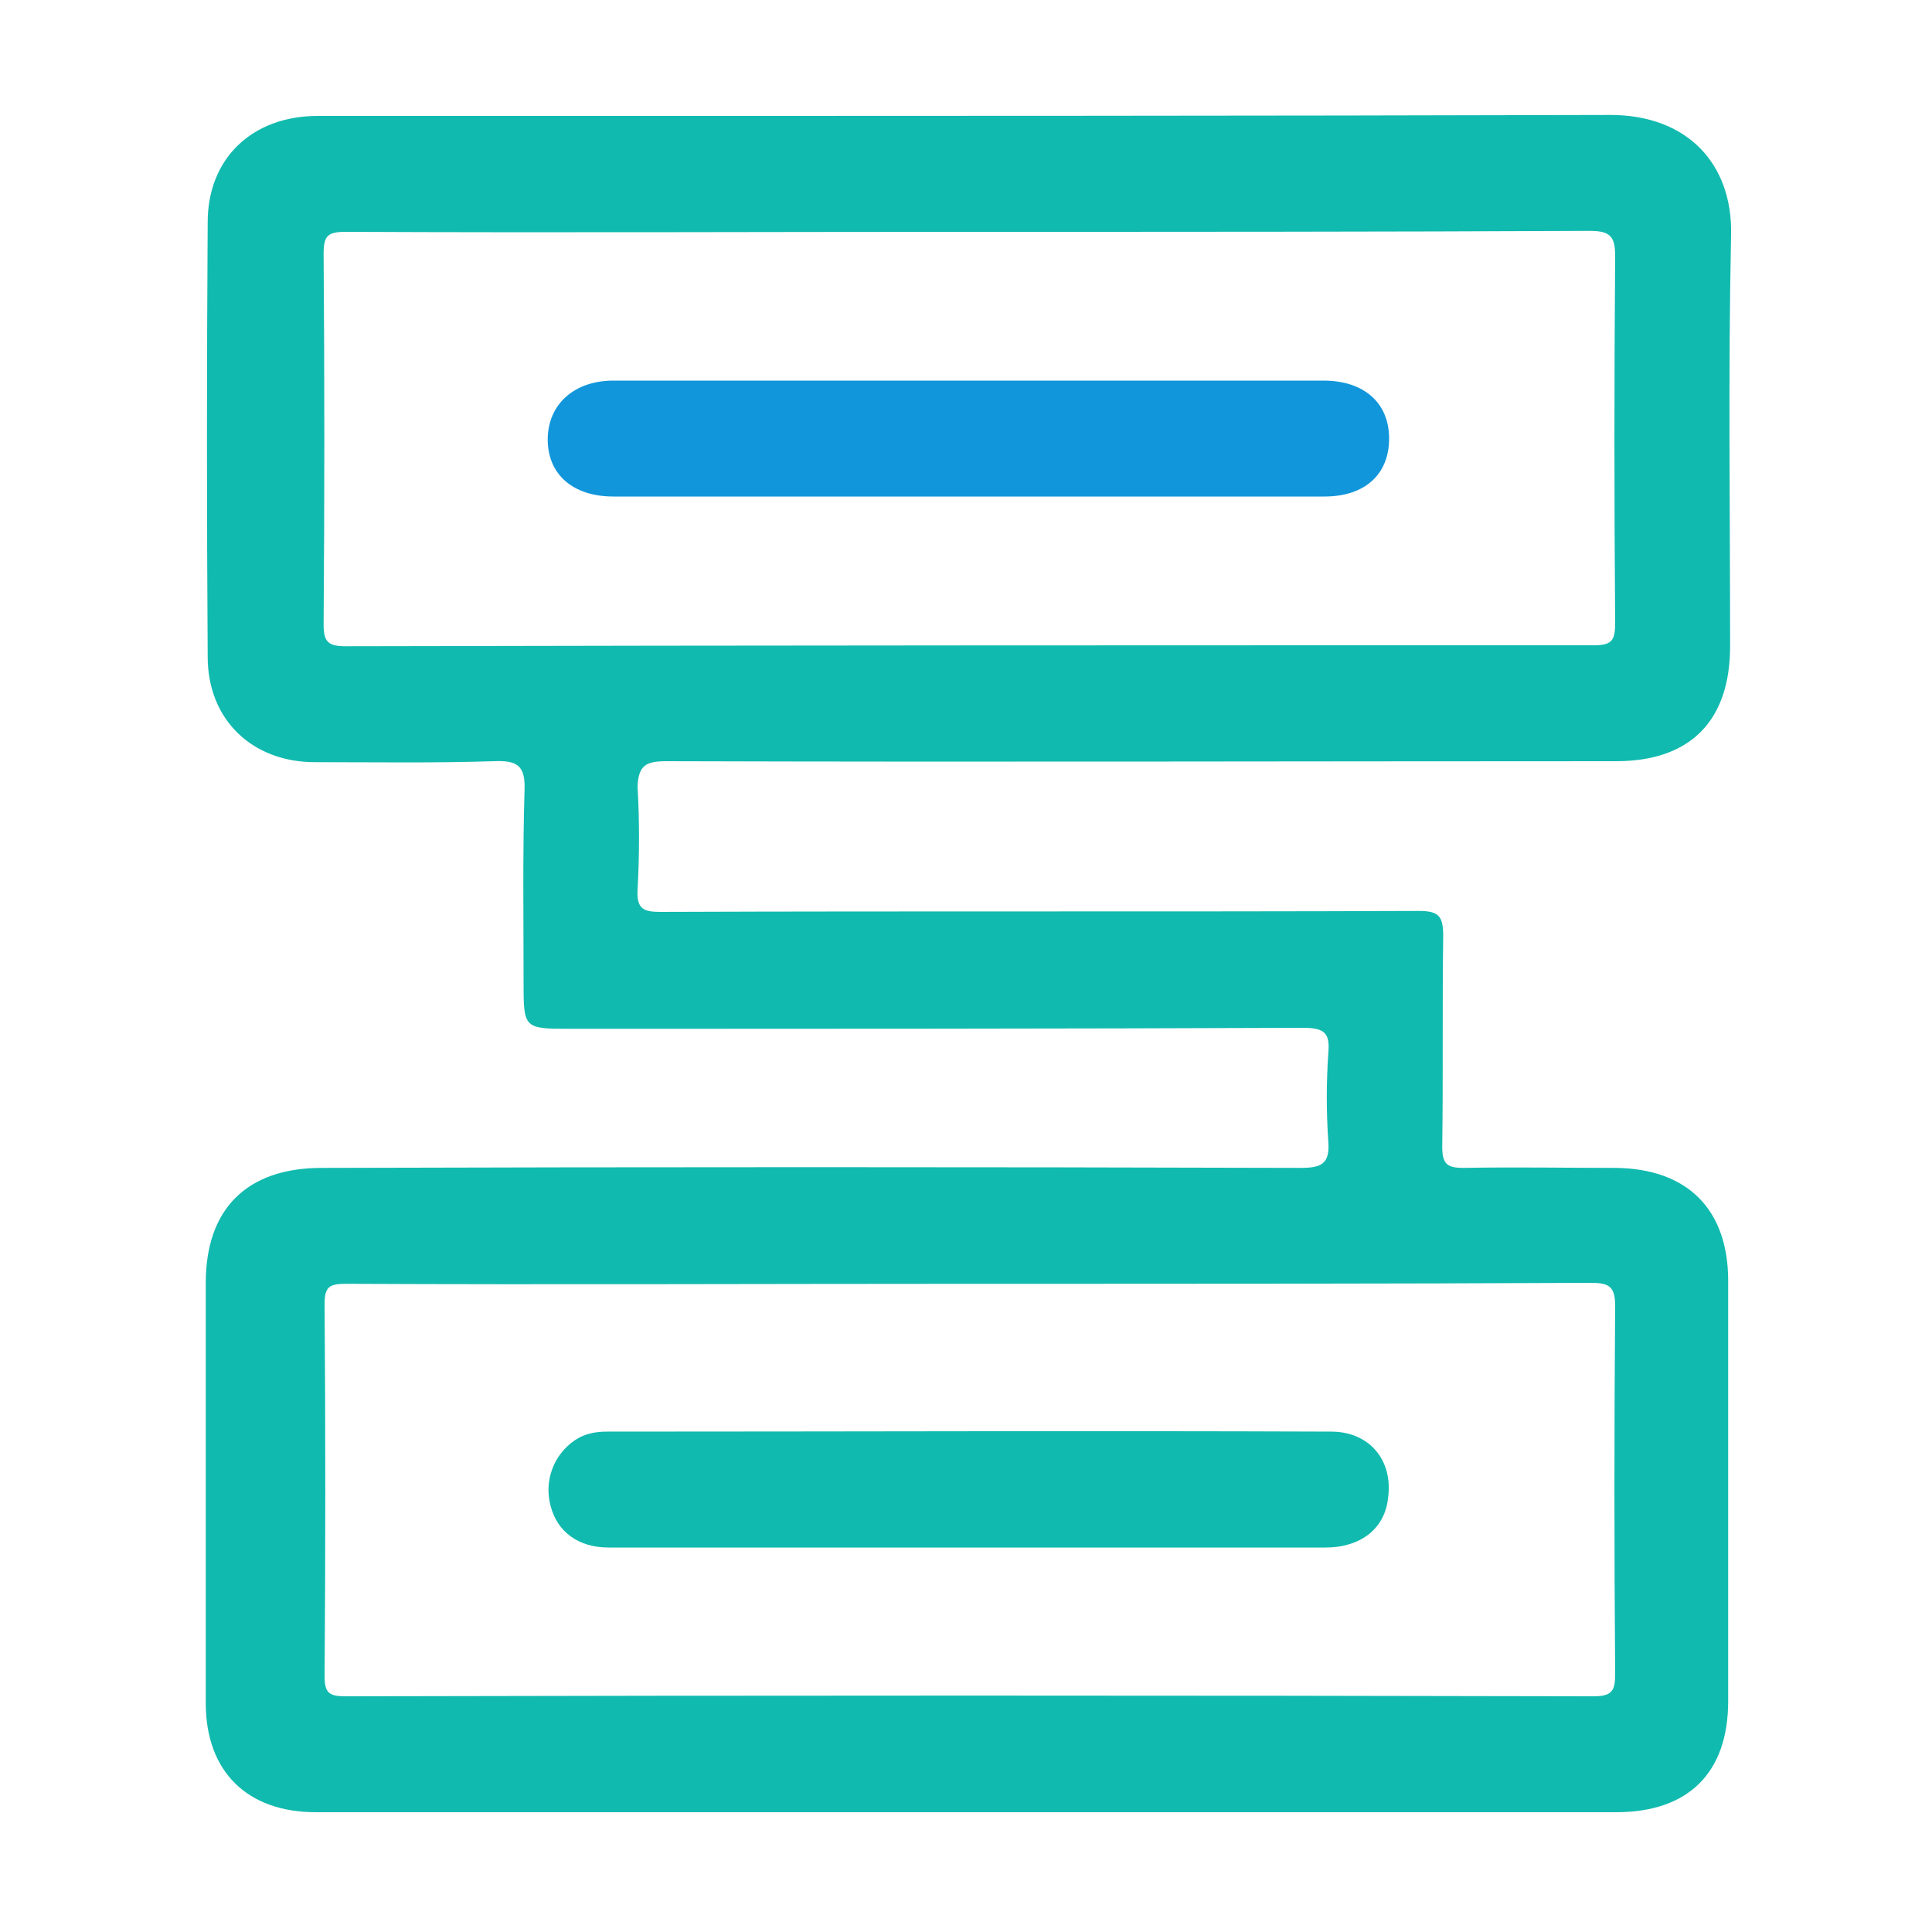 <svg t="1694834650247" class="icon" viewBox="0 0 1024 1024" version="1.1" xmlns="http://www.w3.org/2000/svg" p-id="6197" width="200" height="200"><path d="M353.28 403.456c167.936 0.512 335.36 0 503.296 0 39.424 0 60.416-21.504 60.416-60.928 0-72.704-1.024-144.896 0.512-217.6 1.024-37.888-23.04-64-64-64-188.416 0.512-377.344 0.512-565.76 0.512h-119.296c-34.816 0-58.368 22.528-58.368 56.32-0.512 76.8-0.512 153.6 0 230.4 0 33.28 23.552 55.808 56.832 55.808 31.744 0 62.976 0.512 94.72-0.512 12.288-0.512 16.896 2.048 16.384 15.36-1.024 33.792-0.512 67.584-0.512 101.376 0 25.088 0 25.088 25.088 25.088 129.536 0 258.56 0 388.096-0.512 11.776 0 14.336 3.072 13.312 13.824-1.024 15.36-1.024 30.72 0 46.08 1.024 12.288-3.584 14.336-14.848 14.336-173.056-0.512-345.6-0.512-518.656 0-39.424 0-61.44 21.504-61.44 60.928v222.72c0 36.352 22.016 57.856 58.368 57.856h689.152c38.4 0 59.392-20.992 59.392-58.88v-222.72c0-37.888-21.504-59.392-59.392-59.904-27.136 0-53.76-0.512-80.896 0-8.704 0-11.264-2.048-11.264-11.264 0.512-37.376 0-74.24 0.512-111.616 0-10.24-2.048-13.312-12.8-13.312-134.144 0.512-268.288 0-401.92 0.512-9.216 0-12.8-1.536-12.288-11.776 1.024-18.432 1.024-36.864 0-54.784 0.512-11.264 4.608-13.312 15.36-13.312z m489.984 276.48c9.728 0 12.8 2.048 12.8 12.288-0.512 65.024-0.512 129.536 0 194.56 0 8.704-1.024 12.288-11.264 12.288-220.672-0.512-441.344-0.512-661.504 0-8.704 0-11.264-1.536-11.264-10.752 0.512-65.536 0.512-131.584 0-197.12 0-9.216 2.56-10.752 11.264-10.752 110.592 0.512 221.184 0 331.264 0 109.056 0 218.624 0 328.704-0.512z m-659.968-337.408c-9.728 0-11.776-2.56-11.776-11.776 0.512-65.536 0.512-130.56 0-196.096 0-9.728 2.048-11.776 11.776-11.776 110.592 0.512 221.184 0 331.776 0 109.056 0 218.624 0 327.68-0.512 10.752 0 13.312 3.072 13.312 13.312-0.512 65.024-0.512 129.536 0 194.56 0 9.728-2.048 11.776-11.776 11.776-220.672 0-440.832 0-660.992 0.512z" p-id="6198" fill="#11BAAF"></path><path d="M513.536 263.168h-188.416c-21.504 0-34.816-11.776-34.816-30.208 0-18.432 13.824-31.232 34.816-31.232H701.44c21.504 0 34.816 11.776 34.816 30.72s-12.8 30.72-34.304 30.72h-188.416z" p-id="6199" fill="#1296db"></path><path d="M512 820.224h-189.44c-15.872 0-27.136-8.192-30.72-22.016-3.584-13.312 1.536-27.136 12.8-34.816 5.12-3.584 11.264-4.608 16.896-4.608 128 0 256-0.512 384 0 20.48 0 32.768 15.36 30.208 34.816-1.536 16.384-14.336 26.624-33.28 26.624H512z" fill="#11BAAF" p-id="6200"></path></svg>